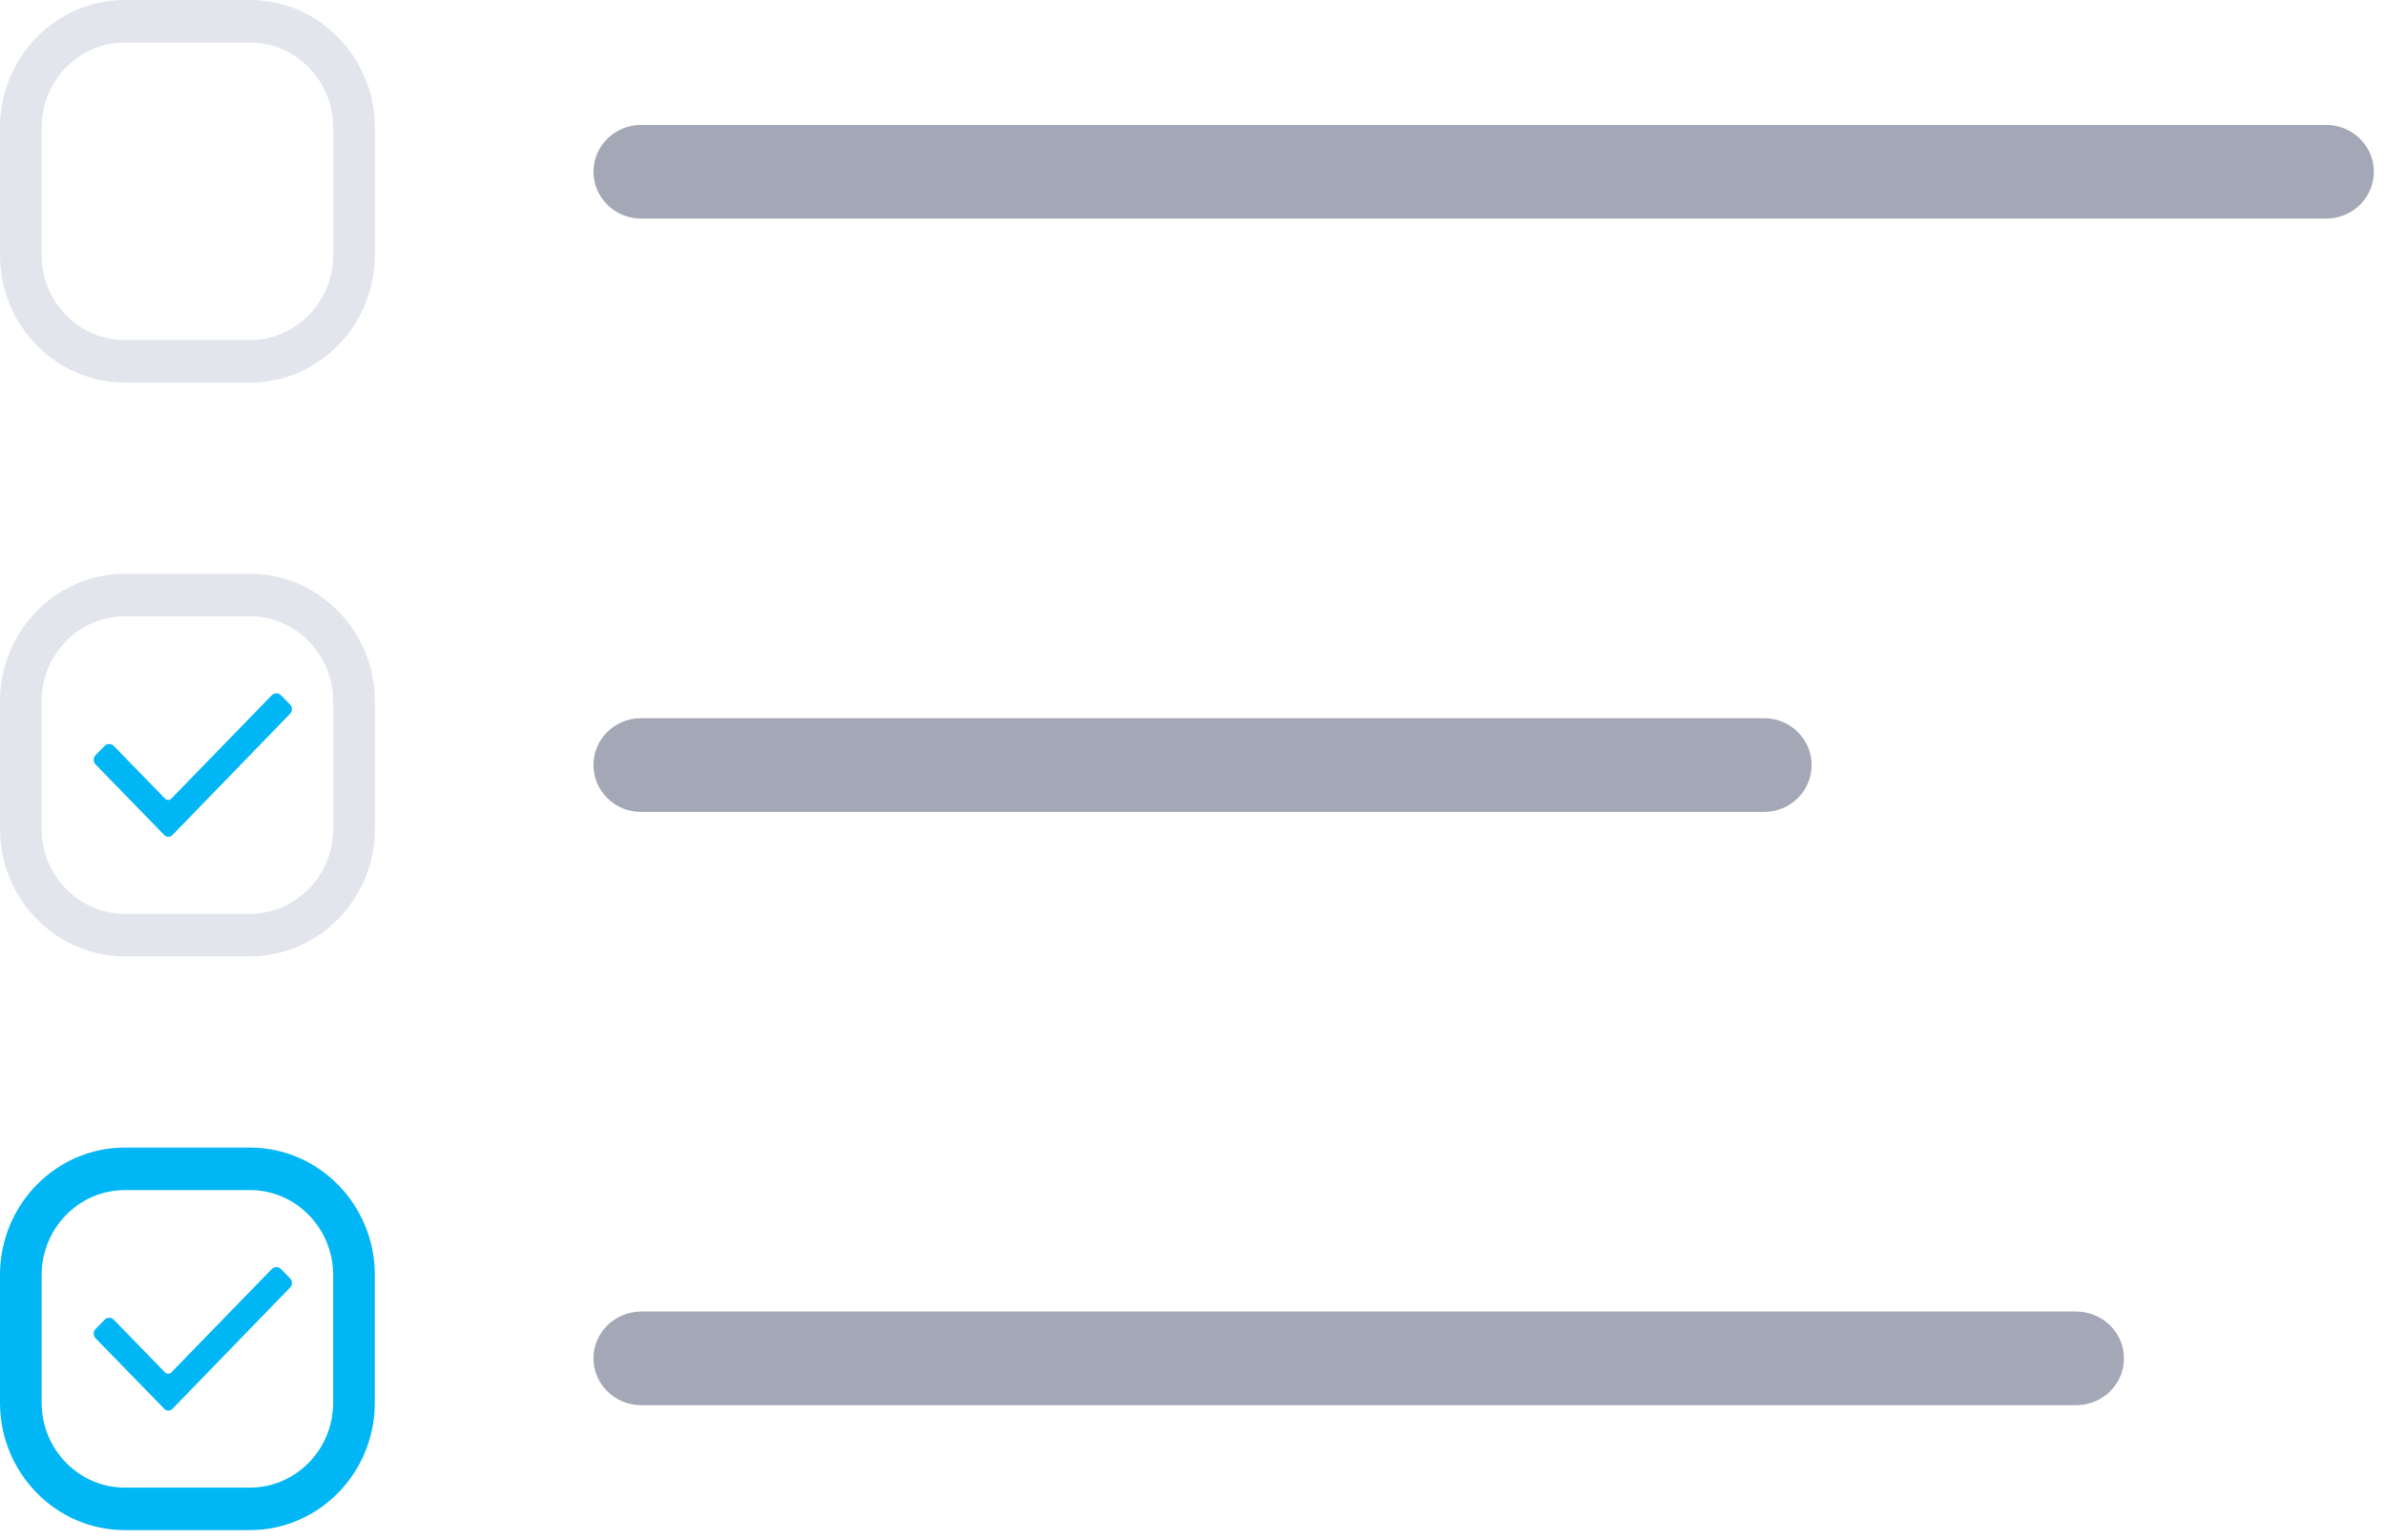<svg xmlns="http://www.w3.org/2000/svg" width="110" height="71" viewBox="0 0 110 71">
    <g fill="none" fill-rule="evenodd">
        <path fill="#E3E5ED" fill-rule="nonzero" d="M1.92 32.334v5.892c0 2.155 1.72 3.914 3.834 3.914h5.772c2.11 0 3.834-1.757 3.834-3.914v-5.892c0-2.155-1.72-3.914-3.834-3.914H5.754c-2.11 0-3.834 1.757-3.834 3.914zm-1.92 0c0-3.244 2.587-5.874 5.754-5.874h5.772c3.178 0 5.754 2.64 5.754 5.874v5.892c0 3.244-2.587 5.874-5.754 5.874H5.754C2.576 44.1 0 41.46 0 38.226v-5.892zM1.92 5.874v5.892c0 2.155 1.72 3.914 3.834 3.914h5.772c2.11 0 3.834-1.757 3.834-3.914V5.874c0-2.155-1.72-3.914-3.834-3.914H5.754c-2.11 0-3.834 1.757-3.834 3.914zm-1.92 0C0 2.63 2.587 0 5.754 0h5.772c3.178 0 5.754 2.64 5.754 5.874v5.892c0 3.244-2.587 5.874-5.754 5.874H5.754C2.576 17.64 0 15 0 11.766V5.874z"/>
        <path fill="#01B6F5" fill-rule="nonzero" d="M1.92 58.794v5.892c0 2.155 1.72 3.914 3.834 3.914h5.772c2.11 0 3.834-1.757 3.834-3.914v-5.892c0-2.155-1.72-3.914-3.834-3.914H5.754c-2.11 0-3.834 1.757-3.834 3.914zm-1.92 0c0-3.244 2.587-5.874 5.754-5.874h5.772c3.178 0 5.754 2.64 5.754 5.874v5.892c0 3.244-2.587 5.874-5.754 5.874H5.754C2.576 70.56 0 67.92 0 64.686v-5.892z"/>
        <path fill="#01B6F5" d="M4.406 61.713a.31.31 0 0 1 0-.428l.42-.428a.295.295 0 0 1 .419 0L7.61 63.29c.076.078.21.078.286 0l4.635-4.77a.295.295 0 0 1 .42 0l.42.428a.31.31 0 0 1 0 .429l-5.399 5.568a.266.266 0 0 1-.42 0l-3.146-3.232zM4.406 35.253a.31.31 0 0 1 0-.428l.42-.428a.295.295 0 0 1 .419 0L7.61 36.83c.076.078.21.078.286 0l4.635-4.77a.295.295 0 0 1 .42 0l.42.428a.31.31 0 0 1 0 .429l-5.399 5.568a.266.266 0 0 1-.42 0l-3.146-3.232z"/>
        <path fill="#A4A7B5" fill-rule="nonzero" d="M29.563 10.08c-1.216 0-2.203-.967-2.203-2.16s.987-2.16 2.203-2.16h77.674c1.216 0 2.203.967 2.203 2.16s-.987 2.16-2.203 2.16H29.563zM29.546 37.44c-1.207 0-2.186-.967-2.186-2.16s.979-2.16 2.186-2.16h51.788c1.207 0 2.186.967 2.186 2.16s-.979 2.16-2.186 2.16H29.546zM29.57 64.8c-1.22 0-2.21-.967-2.21-2.16s.99-2.16 2.21-2.16h66.14c1.22 0 2.21.967 2.21 2.16s-.99 2.16-2.21 2.16H29.57z"/>
    </g>
</svg>
